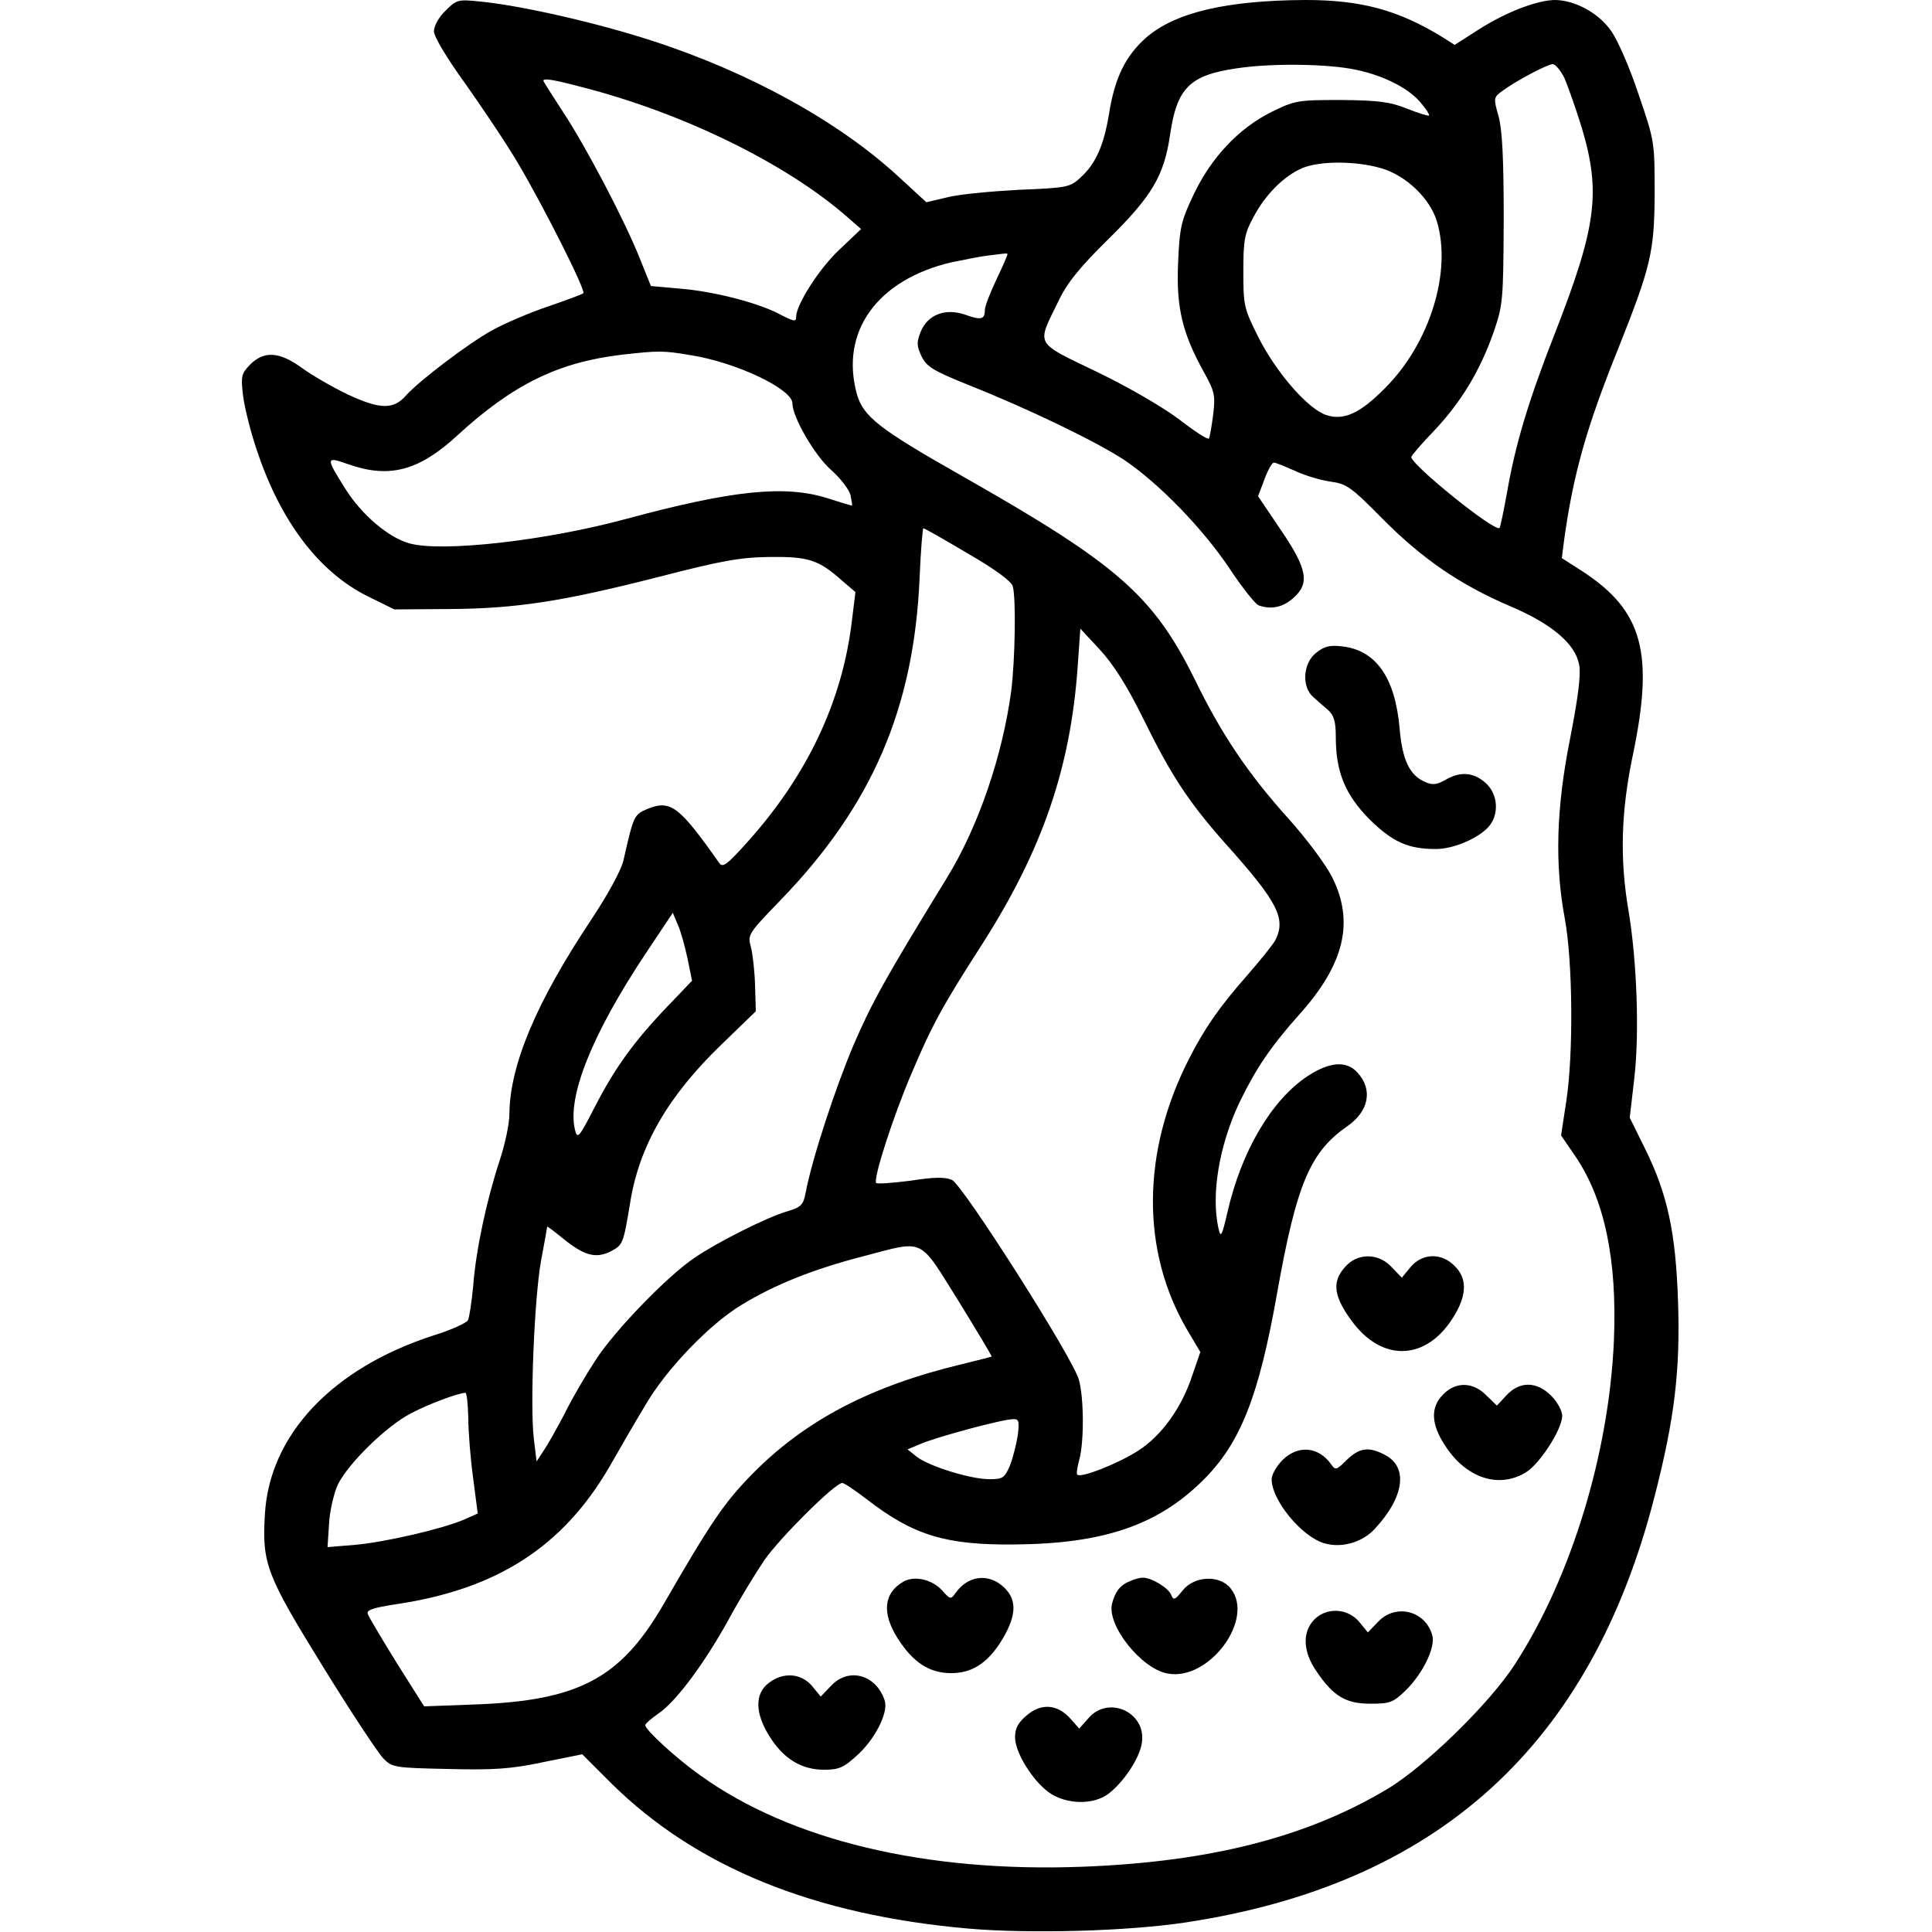 <?xml version="1.0" standalone="no"?>
<!DOCTYPE svg PUBLIC "-//W3C//DTD SVG 20010904//EN"
 "http://www.w3.org/TR/2001/REC-SVG-20010904/DTD/svg10.dtd">
<svg version="1.0" xmlns="http://www.w3.org/2000/svg"
 width="512pt" height="512pt" viewBox="0 0 512 512"
 preserveAspectRatio="xMidYMid meet" fill="currentColor">

<g transform="translate(0,512) scale(0.1,-0.1)"
 stroke="none">
<path d="M1181 5092 c-18 -17 -31 -41 -31 -55 0 -14 34 -71 84 -140 46 -65
109 -159 139 -210 67 -113 180 -337 173 -344 -3 -3 -44 -18 -93 -35 -48 -16
-116 -45 -150 -64 -63 -35 -192 -133 -227 -172 -33 -38 -69 -37 -153 2 -42 20
-97 52 -123 71 -59 43 -100 46 -137 9 -23 -24 -25 -30 -19 -82 4 -31 20 -97
37 -146 63 -189 165 -323 295 -387 l69 -34 145 1 c178 1 301 20 559 86 163 42
212 51 291 52 103 1 129 -7 193 -64 l34 -29 -9 -73 c-25 -217 -120 -417 -284
-597 -48 -53 -59 -61 -68 -48 -107 152 -129 168 -191 143 -35 -15 -36 -18 -63
-137 -7 -27 -40 -88 -85 -156 -146 -219 -216 -386 -217 -515 0 -26 -12 -82
-26 -124 -34 -103 -63 -237 -70 -332 -4 -42 -10 -83 -14 -91 -4 -7 -45 -26
-91 -40 -269 -87 -435 -264 -447 -474 -8 -131 4 -161 154 -404 74 -120 146
-229 160 -243 23 -24 30 -25 172 -28 120 -3 166 0 251 18 l104 21 77 -77 c225
-222 536 -349 947 -385 162 -14 419 -7 573 16 670 101 1076 469 1245 1130 53
206 68 334 62 515 -6 184 -28 286 -88 407 l-40 81 12 104 c14 119 7 310 -15
443 -24 139 -20 265 11 413 57 272 27 384 -135 489 l-53 34 6 47 c24 174 59
299 143 507 87 219 96 256 97 410 0 139 0 141 -43 266 -23 70 -56 145 -73 168
-33 47 -95 80 -147 81 -47 0 -129 -31 -203 -78 l-64 -41 -33 21 c-116 71 -214
98 -362 98 -210 -1 -346 -33 -423 -100 -55 -49 -83 -107 -98 -202 -14 -84 -35
-132 -76 -169 -27 -25 -35 -27 -163 -32 -74 -4 -160 -12 -190 -20 l-55 -13
-74 68 c-157 145 -395 277 -656 361 -142 46 -341 92 -453 103 -58 6 -62 5 -91
-24z m2413 -157 c76 -16 144 -51 175 -92 12 -14 20 -28 18 -29 -2 -2 -28 6
-58 18 -45 18 -75 22 -174 23 -116 0 -123 -1 -186 -32 -86 -43 -159 -120 -206
-219 -33 -70 -37 -86 -41 -183 -5 -118 12 -186 70 -290 27 -49 29 -59 23 -110
-4 -31 -9 -59 -11 -63 -3 -4 -37 18 -77 49 -42 32 -134 86 -219 127 -168 81
-161 69 -104 186 23 49 55 89 132 165 117 115 149 169 165 279 18 123 52 157
177 175 92 14 242 12 316 -4z m552 -22 c9 -21 30 -80 46 -132 51 -171 39 -262
-72 -546 -69 -176 -104 -292 -126 -419 -9 -50 -18 -93 -20 -95 -11 -13 -234
167 -234 188 0 3 27 35 60 69 72 76 122 159 158 261 25 73 26 84 27 301 0 164
-4 238 -14 273 -13 46 -13 49 9 65 36 27 121 72 135 72 7 0 21 -17 31 -37z
m-2607 -23 c268 -68 542 -202 704 -343 l39 -34 -59 -56 c-53 -50 -113 -145
-113 -176 0 -15 -5 -14 -49 9 -58 29 -171 58 -258 65 l-78 7 -29 72 c-40 101
-144 299 -205 391 -28 43 -51 79 -51 81 0 7 23 4 99 -16z m2122 -216 c65 -19
129 -80 147 -141 40 -133 -19 -323 -137 -441 -67 -68 -110 -87 -156 -72 -49
16 -133 113 -180 206 -38 76 -40 83 -40 174 0 84 3 101 27 145 31 59 80 108
128 129 46 20 143 20 211 0z m-991 -228 c0 -2 -13 -33 -30 -68 -16 -34 -30
-70 -30 -79 0 -26 -10 -28 -52 -13 -52 18 -99 1 -118 -45 -11 -28 -11 -37 2
-65 14 -28 30 -38 124 -76 159 -63 341 -151 415 -200 91 -62 206 -180 277
-286 33 -50 68 -94 77 -98 32 -12 64 -6 91 18 46 39 39 78 -32 182 l-60 89 17
45 c9 25 21 45 25 44 5 0 29 -10 54 -21 25 -12 67 -25 94 -29 45 -6 56 -14
140 -99 105 -106 206 -175 337 -231 111 -47 174 -100 184 -156 5 -26 -3 -87
-24 -195 -37 -185 -41 -334 -14 -478 21 -114 23 -357 4 -482 l-14 -92 37 -54
c78 -114 112 -274 103 -490 -13 -299 -113 -627 -262 -857 -67 -104 -240 -273
-340 -332 -213 -127 -468 -192 -805 -205 -416 -16 -775 70 -1014 242 -64 45
-146 121 -146 133 0 4 16 18 35 31 47 32 122 133 187 251 28 52 71 122 94 156
43 61 187 204 206 204 5 0 35 -20 66 -44 123 -95 209 -121 392 -119 234 2 377
51 496 168 101 99 150 223 199 501 51 286 87 371 185 439 58 40 69 98 27 143
-29 32 -74 28 -132 -10 -95 -63 -175 -198 -212 -360 -15 -65 -18 -70 -24 -43
-20 89 2 219 55 332 44 91 84 150 158 233 121 134 148 247 88 366 -16 32 -68
102 -115 154 -106 118 -177 222 -248 368 -111 224 -204 306 -620 542 -217 123
-259 156 -276 215 -46 166 54 304 251 350 35 7 79 16 98 18 19 2 38 5 43 5 4
1 7 0 7 -2z m-841 -267 c122 -19 271 -90 271 -128 0 -36 59 -138 102 -176 25
-22 48 -52 52 -67 3 -16 5 -28 4 -28 -2 0 -32 9 -66 20 -113 35 -250 21 -532
-55 -213 -58 -489 -89 -575 -65 -55 15 -127 76 -170 145 -53 84 -52 86 10 64
107 -37 185 -17 287 77 147 135 267 194 436 214 97 11 110 11 181 -1z m736
-526 c73 -42 116 -74 119 -87 9 -33 6 -194 -4 -276 -23 -172 -87 -361 -171
-497 -163 -266 -197 -327 -246 -440 -49 -115 -111 -304 -128 -394 -6 -32 -12
-38 -48 -49 -53 -15 -186 -82 -246 -123 -72 -48 -214 -195 -263 -272 -25 -38
-62 -101 -81 -140 -20 -38 -45 -83 -56 -99 l-19 -29 -7 58 c-11 85 1 377 19
475 9 47 16 87 16 89 0 2 20 -13 43 -32 56 -45 86 -53 126 -33 32 17 33 20 51
129 24 150 100 282 242 419 l91 88 -2 68 c-1 37 -6 83 -11 102 -9 33 -8 35 78
124 243 251 354 509 369 854 3 72 8 132 10 132 3 0 56 -30 118 -67z m463 -434
c76 -155 121 -223 219 -334 141 -157 162 -200 132 -258 -7 -12 -40 -53 -74
-92 -73 -83 -113 -140 -155 -223 -125 -246 -126 -508 -4 -716 l35 -59 -21 -61
c-28 -86 -81 -160 -143 -200 -50 -33 -153 -74 -162 -64 -3 2 0 20 5 39 13 45
13 164 -1 213 -16 58 -307 515 -336 529 -18 8 -47 8 -110 -2 -47 -6 -88 -9
-91 -6 -9 9 45 177 94 291 54 128 84 182 187 342 159 249 234 466 253 736 l7
100 52 -56 c35 -38 71 -94 113 -179z m-1206 -639 l12 -59 -65 -68 c-90 -94
-140 -164 -193 -267 -41 -80 -46 -86 -52 -61 -22 87 44 253 187 468 l72 108
13 -31 c8 -17 19 -58 26 -90z m717 -906 c50 -81 90 -148 89 -149 -2 -1 -37
-10 -78 -20 -243 -58 -419 -150 -560 -295 -71 -73 -106 -124 -233 -344 -113
-194 -224 -253 -498 -263 l-135 -5 -72 114 c-39 63 -74 122 -77 130 -5 11 11
17 77 27 266 40 439 152 562 362 26 46 69 120 95 163 55 96 172 218 258 269
87 53 190 94 318 127 168 44 148 53 254 -116z m-1298 -311 c0 -38 6 -110 13
-161 l12 -93 -36 -16 c-58 -25 -210 -60 -289 -67 l-73 -6 4 62 c2 35 13 81 23
103 27 56 130 157 195 190 48 25 121 52 143 54 4 1 7 -29 8 -66z m1456 -48
c-4 -24 -13 -60 -21 -80 -14 -32 -19 -35 -54 -35 -50 0 -159 34 -192 59 l-25
20 36 15 c42 18 216 65 243 65 16 1 18 -4 13 -44z"/>
<path d="M3488 3390 c-35 -27 -39 -90 -8 -117 11 -10 29 -26 40 -35 15 -14 20
-30 20 -71 0 -93 25 -153 89 -218 61 -60 102 -79 176 -79 47 0 112 28 140 59
29 33 25 88 -9 117 -32 28 -67 30 -106 7 -23 -13 -34 -14 -54 -5 -41 18 -60
59 -67 143 -12 134 -63 206 -152 216 -33 4 -48 0 -69 -17z"/>
<path d="M3572 1770 c-43 -41 -41 -81 9 -149 80 -111 197 -108 269 6 38 59 39
105 5 138 -35 36 -86 34 -117 -3 l-23 -28 -27 28 c-32 35 -83 38 -116 8z"/>
<path d="M3825 1425 c-35 -34 -33 -80 6 -138 55 -84 140 -112 211 -70 37 21
98 115 98 151 0 13 -13 37 -29 53 -39 39 -84 39 -119 1 l-25 -27 -28 27 c-35
36 -81 37 -114 3z"/>
<path d="M3399 1251 c-16 -16 -29 -39 -29 -51 0 -56 80 -153 140 -170 45 -13
99 2 132 37 80 85 91 166 27 198 -42 22 -67 18 -100 -14 -27 -27 -30 -28 -41
-12 -34 48 -88 52 -129 12z"/>
<path d="M2395 929 c-53 -30 -59 -83 -16 -151 41 -64 84 -92 142 -92 60 0 104
32 143 103 32 60 29 99 -11 131 -40 31 -90 22 -121 -22 -12 -17 -14 -17 -35 7
-26 29 -73 40 -102 24z"/>
<path d="M2995 930 c-26 -10 -40 -28 -48 -60 -14 -57 77 -172 147 -185 110
-21 233 145 167 226 -29 36 -96 33 -127 -6 -20 -25 -24 -27 -30 -12 -7 19 -54
47 -76 46 -7 0 -22 -4 -33 -9z"/>
<path d="M3482 827 c-31 -33 -29 -84 6 -135 45 -67 78 -87 144 -87 51 0 60 3
93 35 45 44 79 113 71 145 -17 66 -97 87 -144 37 l-27 -28 -23 28 c-31 37 -88
39 -120 5z"/>
<path d="M2036 659 c-36 -28 -35 -80 3 -140 37 -60 85 -89 145 -89 39 0 52 6
85 36 49 43 85 114 76 146 -22 70 -96 91 -143 40 l-27 -28 -23 28 c-29 34 -77
38 -116 7z"/>
<path d="M2722 575 c-24 -20 -32 -35 -32 -59 0 -40 46 -115 91 -147 45 -31
116 -33 156 -3 40 30 83 94 89 135 13 81 -89 128 -142 65 l-24 -27 -22 25
c-35 40 -78 43 -116 11z"/>
</g>
</svg>
